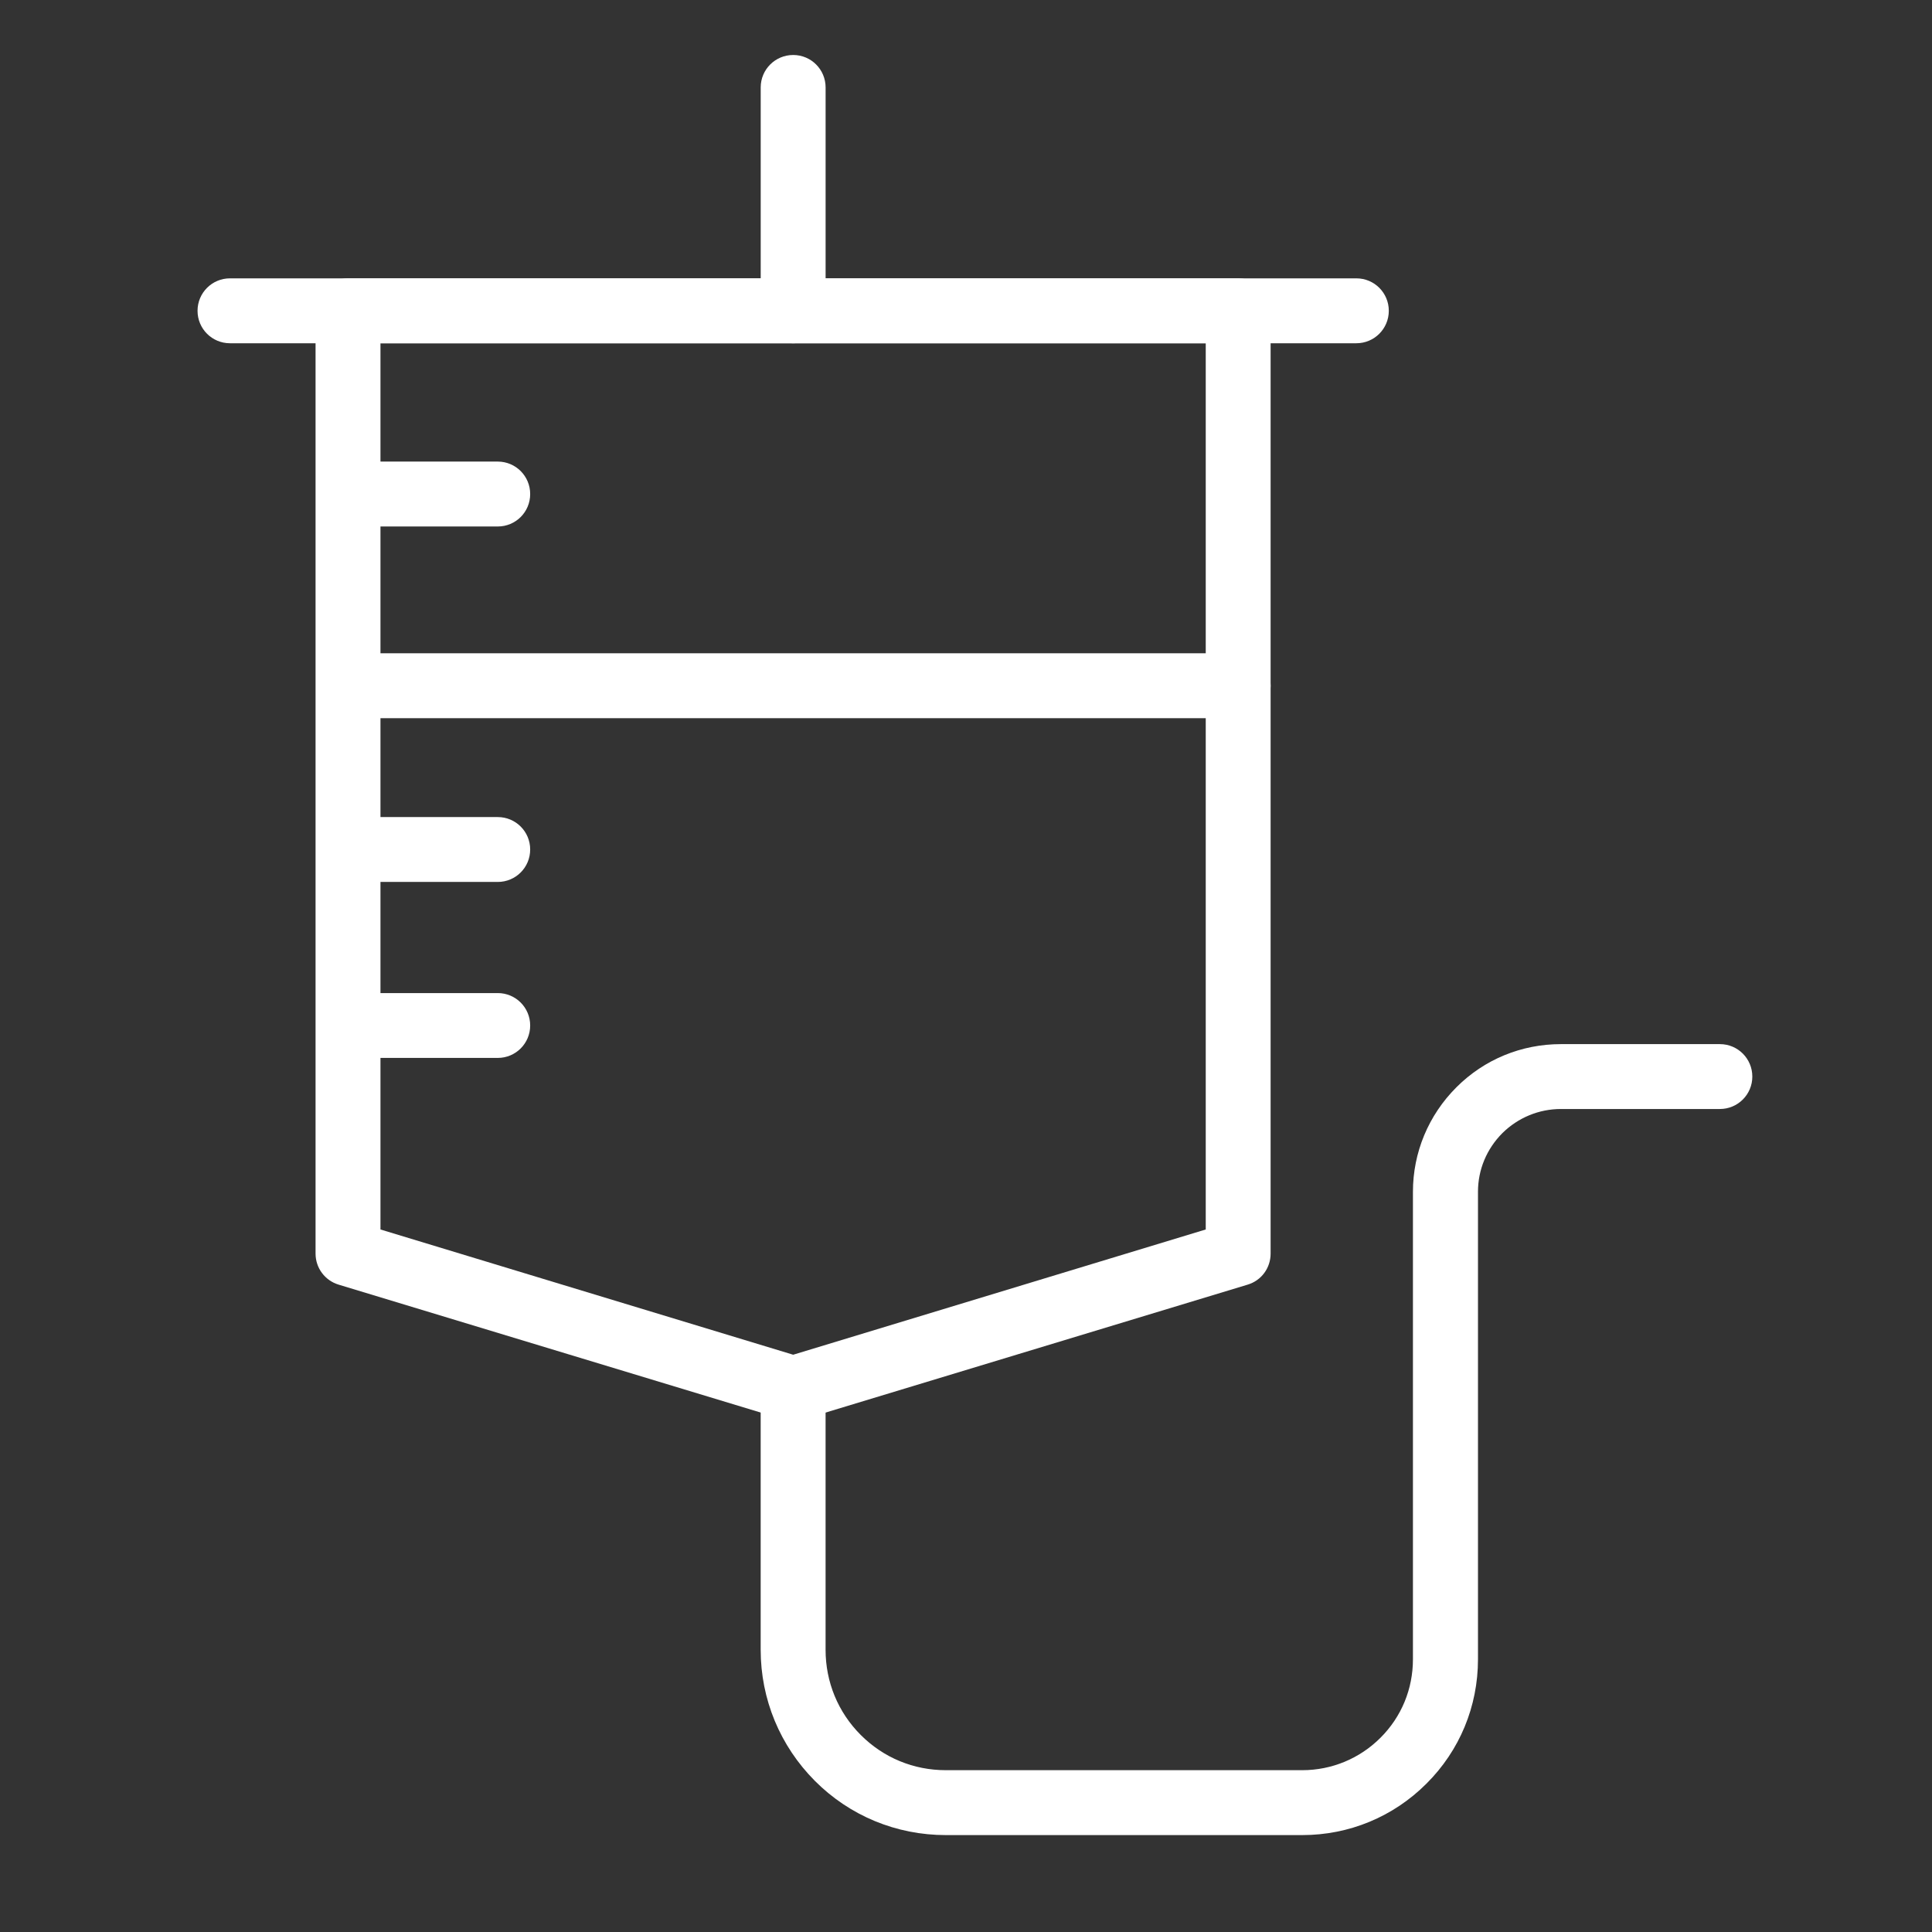 <?xml version="1.0" encoding="utf-8"?>
<!-- Generator: Adobe Illustrator 15.0.2, SVG Export Plug-In . SVG Version: 6.00 Build 0)  -->
<!DOCTYPE svg PUBLIC "-//W3C//DTD SVG 1.1//EN" "http://www.w3.org/Graphics/SVG/1.1/DTD/svg11.dtd">
<svg version="1.1" id="Layer_1" xmlns="http://www.w3.org/2000/svg" xmlns:xlink="http://www.w3.org/1999/xlink" x="0px" y="0px"
	 width="69px" height="69px" viewBox="0 0 69 69" enable-background="new 0 0 69 69" xml:space="preserve">
<rect x="0" y="0" width="69" height="69" fill="#333333" stroke="none"/>
<g>
	<path fill="#FFFFFF" d="M48.441,12.259H8.213c-0.641,0-1.158-0.518-1.158-1.159c0-0.641,0.518-1.159,1.158-1.159h40.229
		c0.641,0,1.158,0.518,1.158,1.159C49.6,11.741,49.082,12.259,48.441,12.259z"/>
	<path fill="#FFFFFF" d="M28.328,50.749c-0.112,0-0.229-0.013-0.334-0.05l-15.898-4.818c-0.493-0.148-0.826-0.598-0.826-1.109V11.1
		c0-0.641,0.518-1.159,1.158-1.159H44.22c0.647,0,1.159,0.518,1.159,1.159v33.671c0,0.512-0.327,0.961-0.82,1.109L28.66,50.699
		C28.556,50.736,28.438,50.749,28.328,50.749z M13.588,43.91l14.74,4.473l14.734-4.473V12.259H13.588V43.91z"/>
	<path fill="#FFFFFF" d="M28.328,12.259c-0.643,0-1.16-0.518-1.16-1.159V3.123c0-0.641,0.518-1.159,1.16-1.159
		c0.641,0,1.158,0.518,1.158,1.159V11.1C29.486,11.741,28.969,12.259,28.328,12.259z"/>
	<path fill="#FFFFFF" d="M17.777,18.803h-4.658c-0.643,0-1.159-0.518-1.159-1.159c0-0.641,0.517-1.159,1.159-1.159h4.658
		c0.641,0,1.158,0.518,1.158,1.159C18.936,18.286,18.418,18.803,17.777,18.803z"/>
	<path fill="#FFFFFF" d="M44.22,25.65H13.119c-0.643,0-1.159-0.518-1.159-1.159s0.517-1.159,1.159-1.159H44.22
		c0.647,0,1.159,0.518,1.159,1.159S44.867,25.65,44.22,25.65z"/>
	<path fill="#FFFFFF" d="M17.777,31.498h-4.658c-0.643,0-1.159-0.518-1.159-1.159c0-0.641,0.517-1.158,1.159-1.158h4.658
		c0.641,0,1.158,0.518,1.158,1.158C18.936,30.98,18.418,31.498,17.777,31.498z"/>
	<path fill="#FFFFFF" d="M17.777,37.783h-4.658c-0.643,0-1.159-0.518-1.159-1.158s0.517-1.158,1.159-1.158h4.658
		c0.641,0,1.158,0.518,1.158,1.158S18.418,37.783,17.777,37.783z"/>
	<path fill="#FFFFFF" d="M46.507,65.539H33.781c-1.77,0-3.434-0.689-4.677-1.935c-1.245-1.251-1.937-2.915-1.937-4.684v-9.329
		c0-0.643,0.518-1.159,1.16-1.159c0.641,0,1.158,0.517,1.158,1.159v9.329c0,1.151,0.443,2.23,1.257,3.044s1.886,1.257,3.038,1.257
		h12.726c1.054,0,2.052-0.413,2.797-1.158c0.753-0.752,1.159-1.744,1.159-2.804V42.565c0-1.404,0.554-2.735,1.553-3.734
		c0.999-0.998,2.323-1.541,3.734-1.541h5.675c0.643,0,1.159,0.519,1.159,1.159s-0.517,1.158-1.159,1.158H55.75
		c-0.788,0-1.534,0.309-2.095,0.863c-0.562,0.566-0.87,1.306-0.87,2.095V59.26c0,1.683-0.653,3.26-1.841,4.442
		C49.761,64.886,48.183,65.539,46.507,65.539z"/>
</g>
</svg>
